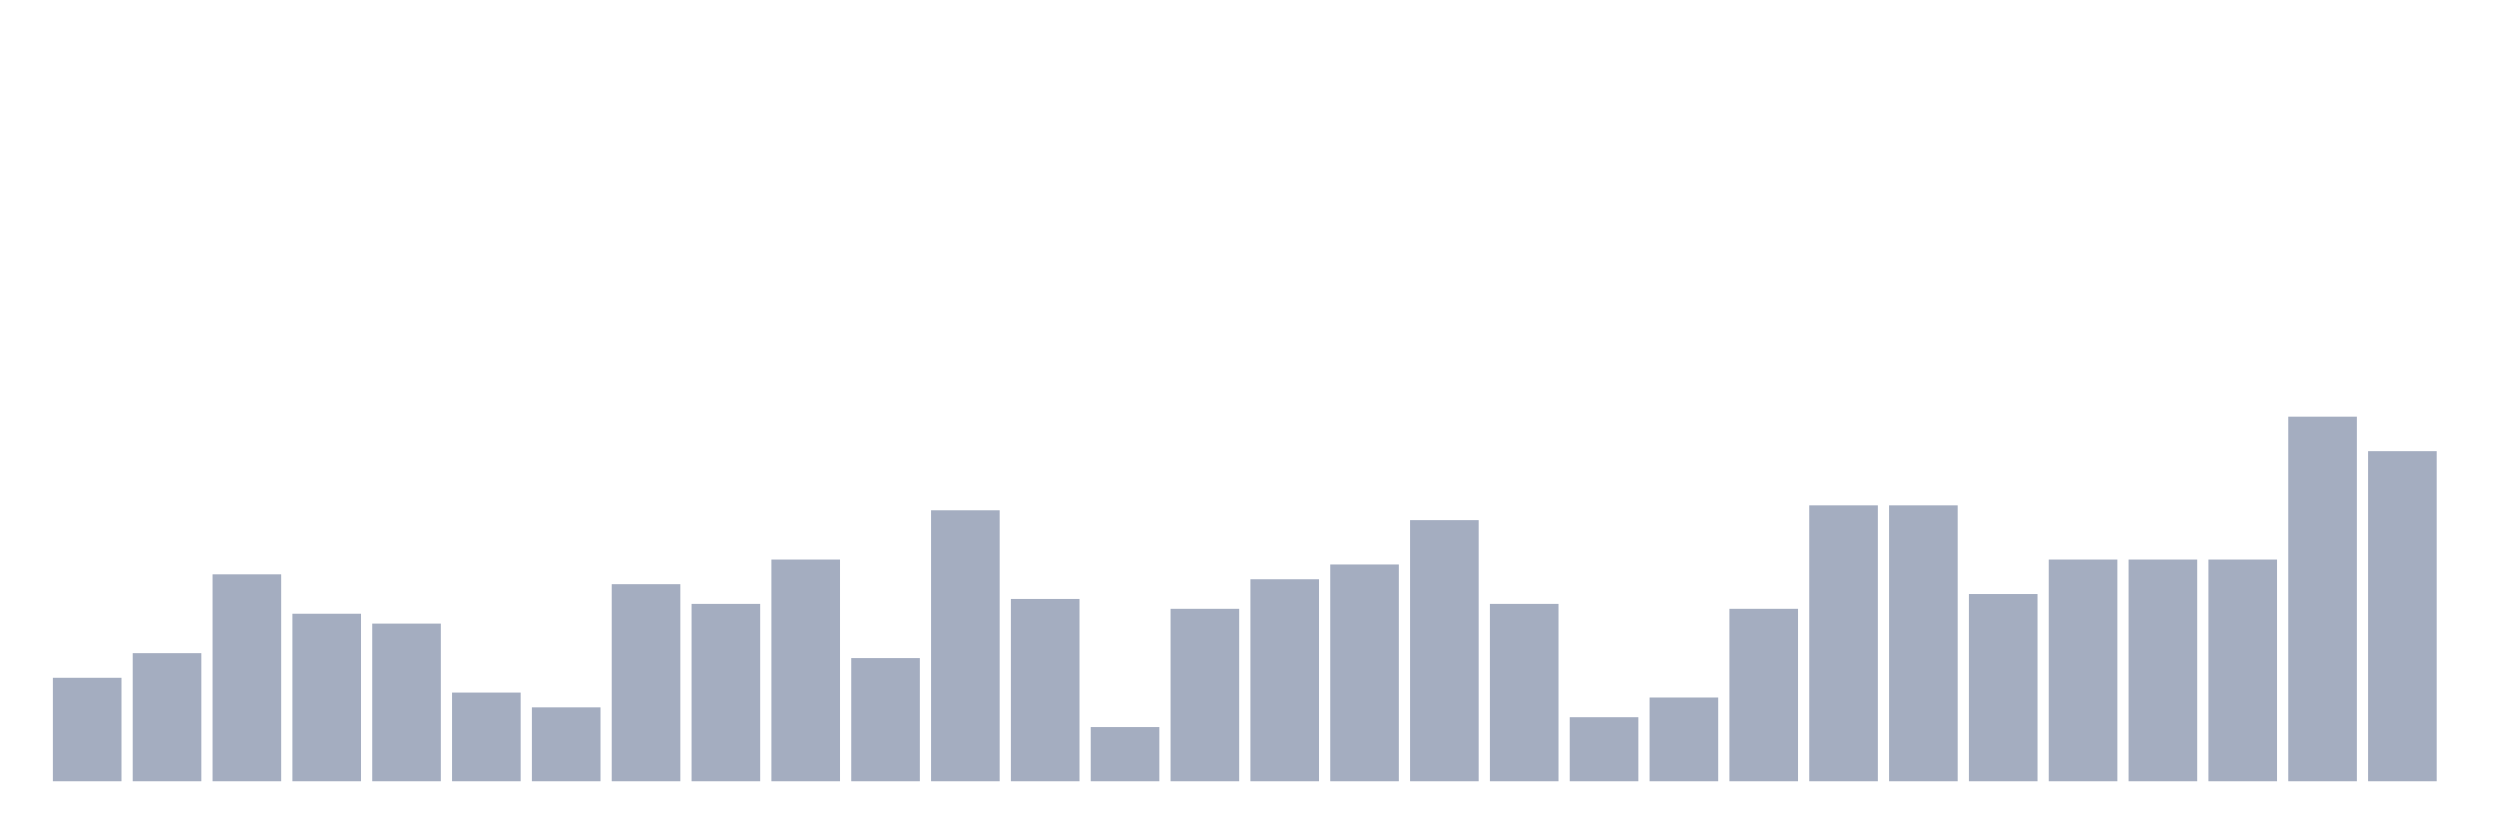 <svg xmlns="http://www.w3.org/2000/svg" viewBox="0 0 480 160"><g transform="translate(10,10)"><rect class="bar" x="0.153" width="13.175" y="120.135" height="19.865" fill="rgb(164,173,192)"></rect><rect class="bar" x="15.482" width="13.175" y="115.405" height="24.595" fill="rgb(164,173,192)"></rect><rect class="bar" x="30.81" width="13.175" y="100.27" height="39.73" fill="rgb(164,173,192)"></rect><rect class="bar" x="46.138" width="13.175" y="107.838" height="32.162" fill="rgb(164,173,192)"></rect><rect class="bar" x="61.466" width="13.175" y="109.73" height="30.27" fill="rgb(164,173,192)"></rect><rect class="bar" x="76.794" width="13.175" y="122.973" height="17.027" fill="rgb(164,173,192)"></rect><rect class="bar" x="92.123" width="13.175" y="125.811" height="14.189" fill="rgb(164,173,192)"></rect><rect class="bar" x="107.451" width="13.175" y="102.162" height="37.838" fill="rgb(164,173,192)"></rect><rect class="bar" x="122.779" width="13.175" y="105.946" height="34.054" fill="rgb(164,173,192)"></rect><rect class="bar" x="138.107" width="13.175" y="97.432" height="42.568" fill="rgb(164,173,192)"></rect><rect class="bar" x="153.436" width="13.175" y="116.351" height="23.649" fill="rgb(164,173,192)"></rect><rect class="bar" x="168.764" width="13.175" y="87.973" height="52.027" fill="rgb(164,173,192)"></rect><rect class="bar" x="184.092" width="13.175" y="105" height="35" fill="rgb(164,173,192)"></rect><rect class="bar" x="199.42" width="13.175" y="129.595" height="10.405" fill="rgb(164,173,192)"></rect><rect class="bar" x="214.748" width="13.175" y="106.892" height="33.108" fill="rgb(164,173,192)"></rect><rect class="bar" x="230.077" width="13.175" y="101.216" height="38.784" fill="rgb(164,173,192)"></rect><rect class="bar" x="245.405" width="13.175" y="98.378" height="41.622" fill="rgb(164,173,192)"></rect><rect class="bar" x="260.733" width="13.175" y="89.865" height="50.135" fill="rgb(164,173,192)"></rect><rect class="bar" x="276.061" width="13.175" y="105.946" height="34.054" fill="rgb(164,173,192)"></rect><rect class="bar" x="291.39" width="13.175" y="127.703" height="12.297" fill="rgb(164,173,192)"></rect><rect class="bar" x="306.718" width="13.175" y="123.919" height="16.081" fill="rgb(164,173,192)"></rect><rect class="bar" x="322.046" width="13.175" y="106.892" height="33.108" fill="rgb(164,173,192)"></rect><rect class="bar" x="337.374" width="13.175" y="87.027" height="52.973" fill="rgb(164,173,192)"></rect><rect class="bar" x="352.702" width="13.175" y="87.027" height="52.973" fill="rgb(164,173,192)"></rect><rect class="bar" x="368.031" width="13.175" y="104.054" height="35.946" fill="rgb(164,173,192)"></rect><rect class="bar" x="383.359" width="13.175" y="97.432" height="42.568" fill="rgb(164,173,192)"></rect><rect class="bar" x="398.687" width="13.175" y="97.432" height="42.568" fill="rgb(164,173,192)"></rect><rect class="bar" x="414.015" width="13.175" y="97.432" height="42.568" fill="rgb(164,173,192)"></rect><rect class="bar" x="429.344" width="13.175" y="70" height="70" fill="rgb(164,173,192)"></rect><rect class="bar" x="444.672" width="13.175" y="76.622" height="63.378" fill="rgb(164,173,192)"></rect></g></svg>